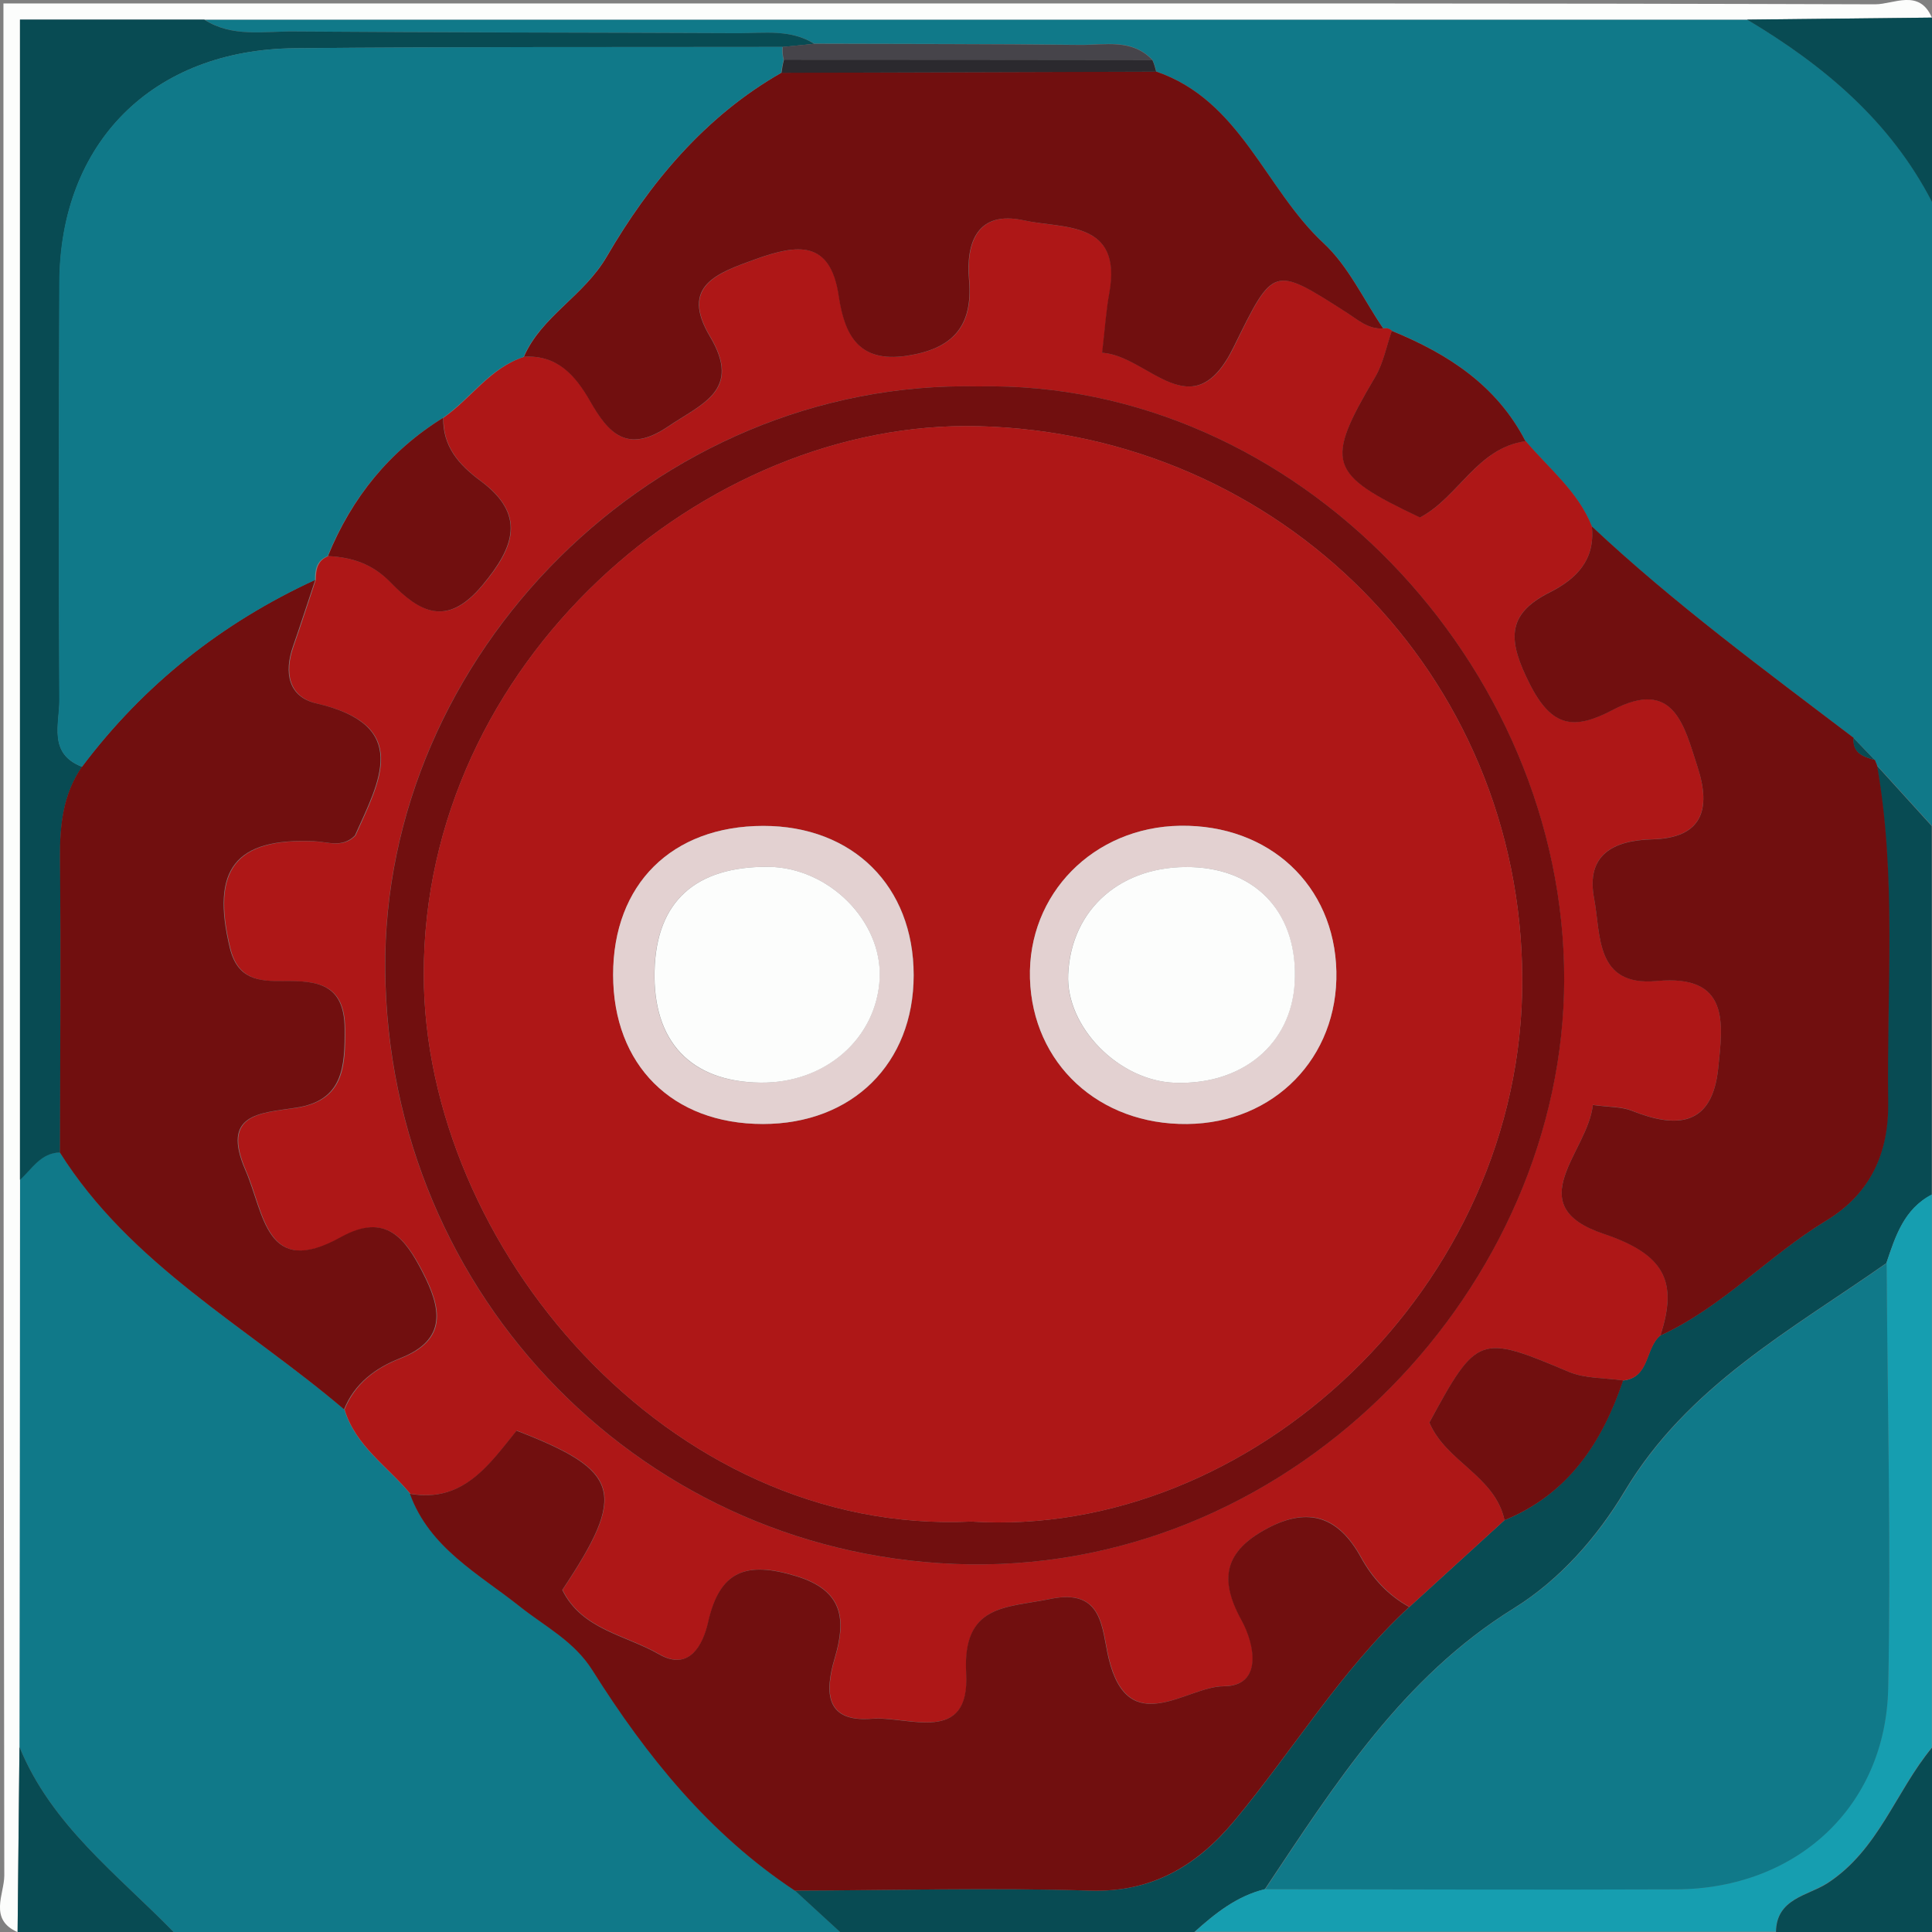<?xml version="1.0" encoding="UTF-8"?>
<svg id="_Слой_2" data-name="Слой 2" xmlns="http://www.w3.org/2000/svg" viewBox="0 0 135 135">
  <rect x="0" y="0" width="135" height="135" fill="#808080" stroke="none"/>
  <defs>
    <style>
      .cls-1 {
        fill: #fcfdfc;
      }

      .cls-1, .cls-2, .cls-3, .cls-4, .cls-5, .cls-6, .cls-7, .cls-8, .cls-9 {
        stroke-width: 0px;
      }

      .cls-2 {
        fill: #46444a;
      }

      .cls-3 {
        fill: #084b53;
      }

      .cls-4 {
        fill: #e3d1d1;
      }

      .cls-5 {
        fill: #2b292e;
      }

      .cls-6 {
        fill: #710f0f;
      }

      .cls-7 {
        fill: #107989;
      }

      .cls-8 {
        fill: #169eb0;
      }

      .cls-9 {
        fill: #ae1717;
      }
    </style>
  </defs>
  <g id="_Слой_1-2" data-name="Слой 1">
    <g>
      <path class="cls-7" d="M135,14.11v43.6c-1.28-1.41-2.57-2.83-3.85-4.24,0,0-.15-.37-.15-.37-.49-.51-.98-1.03-1.48-1.54-6.24-4.75-12.57-9.4-18.3-14.78-.96-2.43-3-4.03-4.62-5.95-2.02-3.91-5.43-6.12-9.35-7.72-.17-.16-.37-.21-.59-.16-1.37-2.01-2.43-4.35-4.17-5.96-4.11-3.81-5.8-9.97-11.69-11.99-.06-.28-.15-.55-.27-.82-1.45-1.52-3.34-1.03-5.07-1.05-6.18-.07-12.37-.06-18.55-.08-1.66-1.02-3.51-.72-5.29-.73-10.36-.05-20.72-.05-31.08-.12-2.1-.02-4.3.43-6.25-.83,35.94,0,71.87,0,107.81,0,5.35,3.19,10,7.08,12.92,12.74Z"/>
      <path class="cls-7" d="M58.7,135H12.13c-3.93-4.03-8.55-7.48-10.77-12.93.01-13.22.02-26.43.04-39.65.84-.77,1.44-1.89,2.79-1.9,4.93,7.86,13.07,12.18,19.87,17.97.77,2.55,3,3.97,4.59,5.88,1.37,3.79,4.81,5.59,7.7,7.89,1.76,1.4,3.77,2.4,5.06,4.45,3.77,5.97,8.15,11.43,14.14,15.39,1.05.96,2.1,1.93,3.15,2.89Z"/>
      <path class="cls-3" d="M58.7,135c-1.05-.96-2.1-1.93-3.15-2.89,6.87-.02,13.75-.23,20.61,0,4.36.14,7.49-1.75,10.08-4.86,4.13-4.94,7.46-10.55,12.24-14.96,2.21-2.02,4.43-4.04,6.64-6.06,4.44-1.83,6.81-5.42,8.28-9.76,1.89-.2,1.54-2.26,2.6-3.14,4.33-1.99,7.56-5.58,11.57-8.02,3.13-1.9,4.39-4.77,4.34-8.27-.11-7.86.6-15.74-.78-23.56,1.28,1.41,2.57,2.83,3.85,4.24v25.76c-1.94,1.01-2.54,2.9-3.17,4.78-6.65,4.67-13.89,8.58-18.29,15.94-1.92,3.21-4.54,6.19-7.73,8.17-7.81,4.84-12.51,12.3-17.41,19.64-1.96.48-3.48,1.69-4.93,3h-24.77Z"/>
      <path class="cls-8" d="M83.47,135c1.46-1.31,2.97-2.52,4.93-3,9.58,0,19.15.06,28.73.01,8.38-.04,14.62-5.76,14.8-14.06.21-9.9-.05-19.81-.11-29.71.63-1.87,1.23-3.77,3.17-4.78v38.64c-2.54,3.07-3.73,7.15-7.3,9.47-1.37.89-3.56,1.07-3.6,3.41h-40.63Z"/>
      <path class="cls-1" d="M1.4,82.43c-.01,13.22-.02,26.43-.04,39.65-.04,4.31-.09,8.62-.13,12.93-2.04-.89-.93-2.67-.93-3.95C.23,87.53.24,44.01.24.24h56.62c24.73,0,49.45-.02,74.18.06,1.28,0,3.07-1.11,3.95.93-4.31.05-8.61.09-12.92.14-35.94,0-71.87,0-107.81,0-4.23,0-8.45,0-12.87,0v81.06Z"/>
      <path class="cls-3" d="M122.08,1.37c4.31-.05,8.61-.09,12.92-.14v12.88c-2.92-5.66-7.57-9.55-12.92-12.74Z"/>
      <path class="cls-3" d="M1.23,135c.04-4.31.09-8.62.13-12.93,2.22,5.45,6.84,8.9,10.77,12.93H1.23Z"/>
      <path class="cls-3" d="M124.1,135c.03-2.35,2.22-2.52,3.6-3.41,3.57-2.32,4.76-6.4,7.3-9.47v12.88h-10.9Z"/>
      <path class="cls-9" d="M116.02,93.32c-1.07.88-.71,2.94-2.6,3.14-1.28-.19-2.66-.12-3.82-.61-6.19-2.62-6.38-2.59-9.72,3.55,1.15,2.73,4.58,3.71,5.25,6.82-2.21,2.02-4.43,4.04-6.64,6.06-1.49-.82-2.57-2.01-3.39-3.49-1.52-2.74-3.57-3.59-6.53-2-2.94,1.57-3.43,3.48-1.81,6.4.95,1.72,1.51,4.63-1.25,4.63-2.57,0-6.65,3.8-8.03-1.97-.49-2.06-.37-4.89-4.08-4.13-3.04.63-6.14.33-5.87,5.18.28,5.07-4.06,2.99-6.59,3.19-3.21.26-3.33-1.77-2.59-4.26.78-2.63.63-4.7-2.72-5.71-3.4-1.03-5.31-.44-6.13,3.21-.36,1.6-1.32,3.48-3.44,2.25-2.33-1.35-5.4-1.72-6.75-4.49,4.52-6.79,4.1-8.31-3.2-11.13-1.87,2.31-3.69,5.08-7.44,4.41-1.59-1.92-3.82-3.33-4.59-5.88.73-1.82,2.2-2.91,3.91-3.57,3.36-1.31,2.83-3.56,1.59-5.98-1.21-2.35-2.56-4.24-5.72-2.49-5.26,2.92-5.35-1.62-6.67-4.66-1.73-3.99,1-4,3.54-4.38,3.31-.51,3.42-2.88,3.39-5.55-.03-3.12-1.94-3.34-4.28-3.3-1.67.02-3.2-.08-3.74-2.3-1.34-5.49.34-7.71,5.89-7.47.95.04,1.96.49,2.85-.4,1.69-3.79,3.97-7.69-2.69-9.23-1.97-.46-2.28-2.15-1.64-3.98.54-1.55,1.04-3.1,1.56-4.66,0-.72.11-1.36.88-1.66,1.68.07,3.13.58,4.35,1.83,2.03,2.09,3.94,3.18,6.42.21,2.27-2.7,3.05-4.95-.14-7.31-1.51-1.12-2.63-2.4-2.59-4.4,1.94-1.35,3.27-3.5,5.64-4.26,2.33-.15,3.61,1.31,4.62,3.1,1.28,2.26,2.59,3.71,5.44,1.78,2.37-1.61,5.18-2.53,2.94-6.29-2.12-3.55.5-4.44,3.21-5.42,2.9-1.04,5.2-1.34,5.78,2.56.41,2.75,1.39,4.72,4.77,4.2,3.14-.48,4.63-2,4.34-5.31-.23-2.62.59-4.87,3.84-4.15,2.74.61,6.88-.01,5.96,5.08-.23,1.26-.31,2.55-.5,4.17,3.26.2,6.33,5.45,9.19-.4,2.77-5.66,2.74-5.71,7.82-2.46.84.54,1.55,1.23,2.63,1.16.23-.05.42,0,.59.16-.37,1.07-.58,2.23-1.14,3.19-3.56,6.04-3.35,6.79,3.11,9.85,2.71-1.41,3.98-4.86,7.38-5.33,1.62,1.92,3.66,3.52,4.62,5.95.25,2.34-1.05,3.67-2.97,4.63-3.1,1.56-2.84,3.45-1.38,6.36,1.56,3.1,3.13,3.25,5.81,1.84,4.29-2.25,4.99,1.1,5.93,3.99.95,2.95.33,4.96-3.16,5.05-2.77.07-4.65,1.11-4.07,4.13.48,2.52.05,6.17,4.37,5.77,5.14-.47,4.63,2.95,4.3,6.11-.42,4.05-2.9,4.21-6.05,2.95-.72-.29-1.56-.24-2.71-.4-.33,3.3-5.18,7.02.76,9.01,4.22,1.41,5.21,3.29,3.96,7.1ZM68.36,27c-22.59-.5-41.66,18.78-41.45,40.79.22,22.87,18.27,41.19,40.83,41.52,23.07.33,41.52-19.63,41.55-40.86.03-21.94-18.64-41.91-40.94-41.45Z"/>
      <path class="cls-6" d="M116.02,93.32c1.25-3.81.26-5.68-3.96-7.1-5.94-1.99-1.09-5.72-.76-9.01,1.15.16,2,.12,2.71.4,3.15,1.26,5.63,1.1,6.05-2.95.33-3.16.84-6.59-4.3-6.11-4.32.4-3.89-3.25-4.37-5.77-.58-3.02,1.3-4.06,4.07-4.13,3.49-.09,4.12-2.1,3.16-5.05-.94-2.89-1.64-6.24-5.93-3.99-2.68,1.41-4.25,1.26-5.81-1.84-1.46-2.91-1.72-4.8,1.38-6.36,1.91-.96,3.22-2.29,2.97-4.63,5.73,5.38,12.06,10.03,18.3,14.78-.08,1.06.68,1.32,1.48,1.54,0,0,.15.37.15.37,1.38,7.81.67,15.7.78,23.56.05,3.5-1.21,6.37-4.34,8.27-4.02,2.44-7.24,6.03-11.57,8.02Z"/>
      <path class="cls-6" d="M96.65,22.95c-1.08.07-1.79-.63-2.63-1.16-5.08-3.25-5.04-3.2-7.82,2.46-2.87,5.85-5.93.6-9.19.4.19-1.62.27-2.91.5-4.17.93-5.1-3.22-4.48-5.96-5.08-3.25-.72-4.07,1.53-3.84,4.15.29,3.31-1.2,4.83-4.34,5.31-3.38.51-4.36-1.45-4.77-4.2-.58-3.9-2.88-3.6-5.78-2.56-2.71.98-5.33,1.86-3.21,5.42,2.24,3.76-.57,4.68-2.94,6.29-2.85,1.92-4.16.47-5.44-1.78-1.02-1.79-2.29-3.25-4.62-3.1,1.25-2.86,4.17-4.21,5.8-7.01,2.96-5.09,6.84-9.79,12.2-12.84,8.73-.03,17.45-.05,26.18-.08,5.9,2.02,7.59,8.18,11.69,11.99,1.74,1.61,2.8,3.95,4.17,5.96Z"/>
      <path class="cls-3" d="M1.4,82.43V1.37c4.42,0,8.64,0,12.87,0,1.95,1.26,4.15.81,6.26.83,10.36.08,20.72.07,31.08.12,1.79,0,3.64-.29,5.29.74-.74.08-1.47.15-2.21.22-11.36.02-22.72-.02-34.08.09-9.94.09-16.42,6.6-16.45,16.39-.04,9.71-.06,19.43,0,29.14.01,1.66-.82,3.77,1.58,4.68-1.35,1.95-1.56,4.13-1.54,6.44.07,6.83,0,13.67,0,20.51-1.35.02-1.95,1.14-2.79,1.9Z"/>
      <path class="cls-6" d="M106.6,30.83c-3.4.47-4.67,3.91-7.38,5.33-6.46-3.06-6.67-3.81-3.11-9.85.56-.96.77-2.12,1.14-3.19,3.92,1.6,7.34,3.81,9.35,7.72Z"/>
      <path class="cls-2" d="M54.69,3.28c.73-.07,1.47-.15,2.21-.22,6.18.02,12.37.01,18.55.08,1.74.02,3.63-.46,5.07,1.05-8.58,0-17.16-.01-25.75-.02-.08-.29-.1-.59-.08-.89Z"/>
      <path class="cls-5" d="M54.77,4.17c8.58,0,17.16.01,25.75.02.12.26.2.54.27.82-8.73.03-17.45.05-26.18.08.04-.31.09-.61.17-.91Z"/>
      <path class="cls-3" d="M130.99,53.1c-.79-.22-1.56-.47-1.48-1.54.49.51.99,1.03,1.48,1.54Z"/>
      <path class="cls-6" d="M28.65,104.38c3.74.66,5.57-2.1,7.44-4.41,7.3,2.82,7.72,4.34,3.2,11.13,1.36,2.78,4.43,3.15,6.75,4.49,2.12,1.22,3.08-.65,3.44-2.25.82-3.65,2.73-4.24,6.13-3.21,3.35,1.01,3.5,3.07,2.72,5.71-.74,2.48-.62,4.52,2.59,4.26,2.53-.2,6.87,1.88,6.59-3.19-.27-4.85,2.83-4.55,5.87-5.18,3.71-.77,3.59,2.06,4.08,4.13,1.38,5.77,5.46,1.97,8.03,1.97,2.76,0,2.2-2.91,1.25-4.63-1.61-2.92-1.13-4.83,1.81-6.4,2.96-1.58,5.02-.73,6.53,2,.82,1.49,1.9,2.67,3.39,3.49-4.78,4.42-8.11,10.02-12.24,14.96-2.59,3.1-5.72,5-10.08,4.86-6.86-.22-13.74-.02-20.61,0-5.99-3.96-10.38-9.42-14.14-15.39-1.29-2.05-3.3-3.05-5.06-4.45-2.89-2.3-6.33-4.1-7.7-7.89Z"/>
      <path class="cls-6" d="M4.19,80.52c.01-6.84.07-13.67,0-20.51-.02-2.31.19-4.49,1.54-6.44,4.32-5.74,9.78-10.06,16.3-13.06-.52,1.55-1.02,3.11-1.56,4.66-.64,1.83-.33,3.53,1.64,3.98,6.66,1.54,4.38,5.45,2.69,9.23-.88.89-1.9.44-2.85.4-5.55-.24-7.22,1.98-5.89,7.47.54,2.22,2.06,2.32,3.74,2.3,2.35-.03,4.25.18,4.28,3.3.02,2.67-.09,5.05-3.39,5.55-2.54.39-5.27.4-3.54,4.38,1.32,3.04,1.42,7.58,6.67,4.66,3.17-1.76,4.52.14,5.72,2.49,1.24,2.42,1.77,4.67-1.59,5.98-1.7.67-3.18,1.75-3.91,3.57-6.8-5.79-14.94-10.11-19.87-17.97Z"/>
      <path class="cls-7" d="M131.83,88.25c.06,9.9.31,19.81.11,29.71-.17,8.29-6.41,14.02-14.8,14.06-9.58.04-19.15,0-28.73-.01,4.9-7.35,9.59-14.8,17.41-19.64,3.19-1.98,5.81-4.96,7.73-8.17,4.4-7.36,11.64-11.27,18.29-15.94Z"/>
      <path class="cls-6" d="M105.13,106.22c-.67-3.1-4.1-4.08-5.25-6.82,3.33-6.14,3.52-6.17,9.72-3.55,1.15.49,2.54.42,3.82.61-1.47,4.35-3.84,7.94-8.28,9.76Z"/>
      <path class="cls-7" d="M22.03,40.52c-6.52,3-11.98,7.32-16.3,13.06-2.4-.92-1.57-3.02-1.59-4.68-.06-9.71-.03-19.43,0-29.14.04-9.79,6.51-16.29,16.45-16.39,11.36-.11,22.72-.07,34.08-.09-.02.3,0,.6.08.9-.07.3-.13.6-.17.91-5.36,3.05-9.23,7.75-12.2,12.84-1.63,2.8-4.56,4.15-5.8,7.01-2.38.77-3.71,2.92-5.64,4.26-3.75,2.33-6.39,5.59-8.05,9.66-.77.3-.89.95-.88,1.66Z"/>
      <path class="cls-6" d="M68.36,27c22.29-.46,40.97,19.51,40.94,41.45-.03,21.23-18.48,41.19-41.55,40.86-22.56-.33-40.61-18.64-40.83-41.52-.21-22.01,18.86-41.29,41.45-40.79ZM67.87,106.32c19.45,1.24,38.58-16.34,38.5-37.92-.08-21.29-16.9-38.09-38.01-38.62-19.15-.48-38.78,16.52-38.75,38.33.03,18.89,17.05,39.2,38.26,38.21Z"/>
      <path class="cls-6" d="M22.92,38.85c1.66-4.07,4.29-7.33,8.05-9.66-.04,2,1.08,3.28,2.59,4.4,3.19,2.36,2.4,4.6.14,7.31-2.49,2.97-4.39,1.88-6.42-.21-1.22-1.26-2.67-1.76-4.35-1.83Z"/>
      <path class="cls-9" d="M67.87,106.32c-21.21.99-38.23-19.32-38.26-38.21-.03-21.82,19.6-38.81,38.75-38.33,21.11.53,37.93,17.33,38.01,38.62.08,21.58-19.05,39.16-38.5,37.92ZM82.96,78.54c6.07-.06,10.55-4.64,10.42-10.66-.13-6.02-4.69-10.27-10.91-10.18-6.06.09-10.67,4.77-10.5,10.67.17,5.95,4.81,10.24,10.99,10.17ZM53.31,78.54c6.26,0,10.54-4.23,10.54-10.4,0-6.22-4.25-10.44-10.51-10.43-6.39,0-10.5,4.08-10.49,10.41,0,6.31,4.14,10.43,10.47,10.42Z"/>
      <path class="cls-4" d="M82.96,78.54c-6.18.07-10.81-4.22-10.99-10.17-.17-5.9,4.44-10.58,10.5-10.67,6.22-.09,10.78,4.16,10.91,10.18.13,6.02-4.35,10.6-10.42,10.66ZM82.08,75.66c4.71.17,8.14-2.69,8.38-6.99.26-4.75-2.58-7.94-7.19-8.08-4.9-.15-8.42,2.9-8.64,7.49-.17,3.67,3.53,7.43,7.44,7.58Z"/>
      <path class="cls-4" d="M53.31,78.54c-6.33,0-10.46-4.11-10.47-10.42,0-6.33,4.1-10.4,10.49-10.41,6.26,0,10.51,4.21,10.51,10.43,0,6.17-4.28,10.4-10.54,10.4ZM53.68,60.57c-5.11-.04-7.83,2.45-7.95,7.26-.13,4.95,2.52,7.76,7.37,7.82,4.56.06,8.18-3.1,8.36-7.31.18-4-3.57-7.74-7.79-7.77Z"/>
      <path class="cls-1" d="M82.08,75.66c-3.91-.14-7.61-3.91-7.44-7.58.21-4.59,3.74-7.65,8.64-7.49,4.61.15,7.45,3.33,7.19,8.08-.24,4.3-3.67,7.16-8.38,6.99Z"/>
      <path class="cls-1" d="M53.68,60.57c4.21.03,7.96,3.77,7.79,7.77-.19,4.21-3.8,7.38-8.36,7.31-4.85-.07-7.5-2.88-7.37-7.82.12-4.82,2.84-7.3,7.95-7.26Z"/>
    </g>
  </g>
</svg>